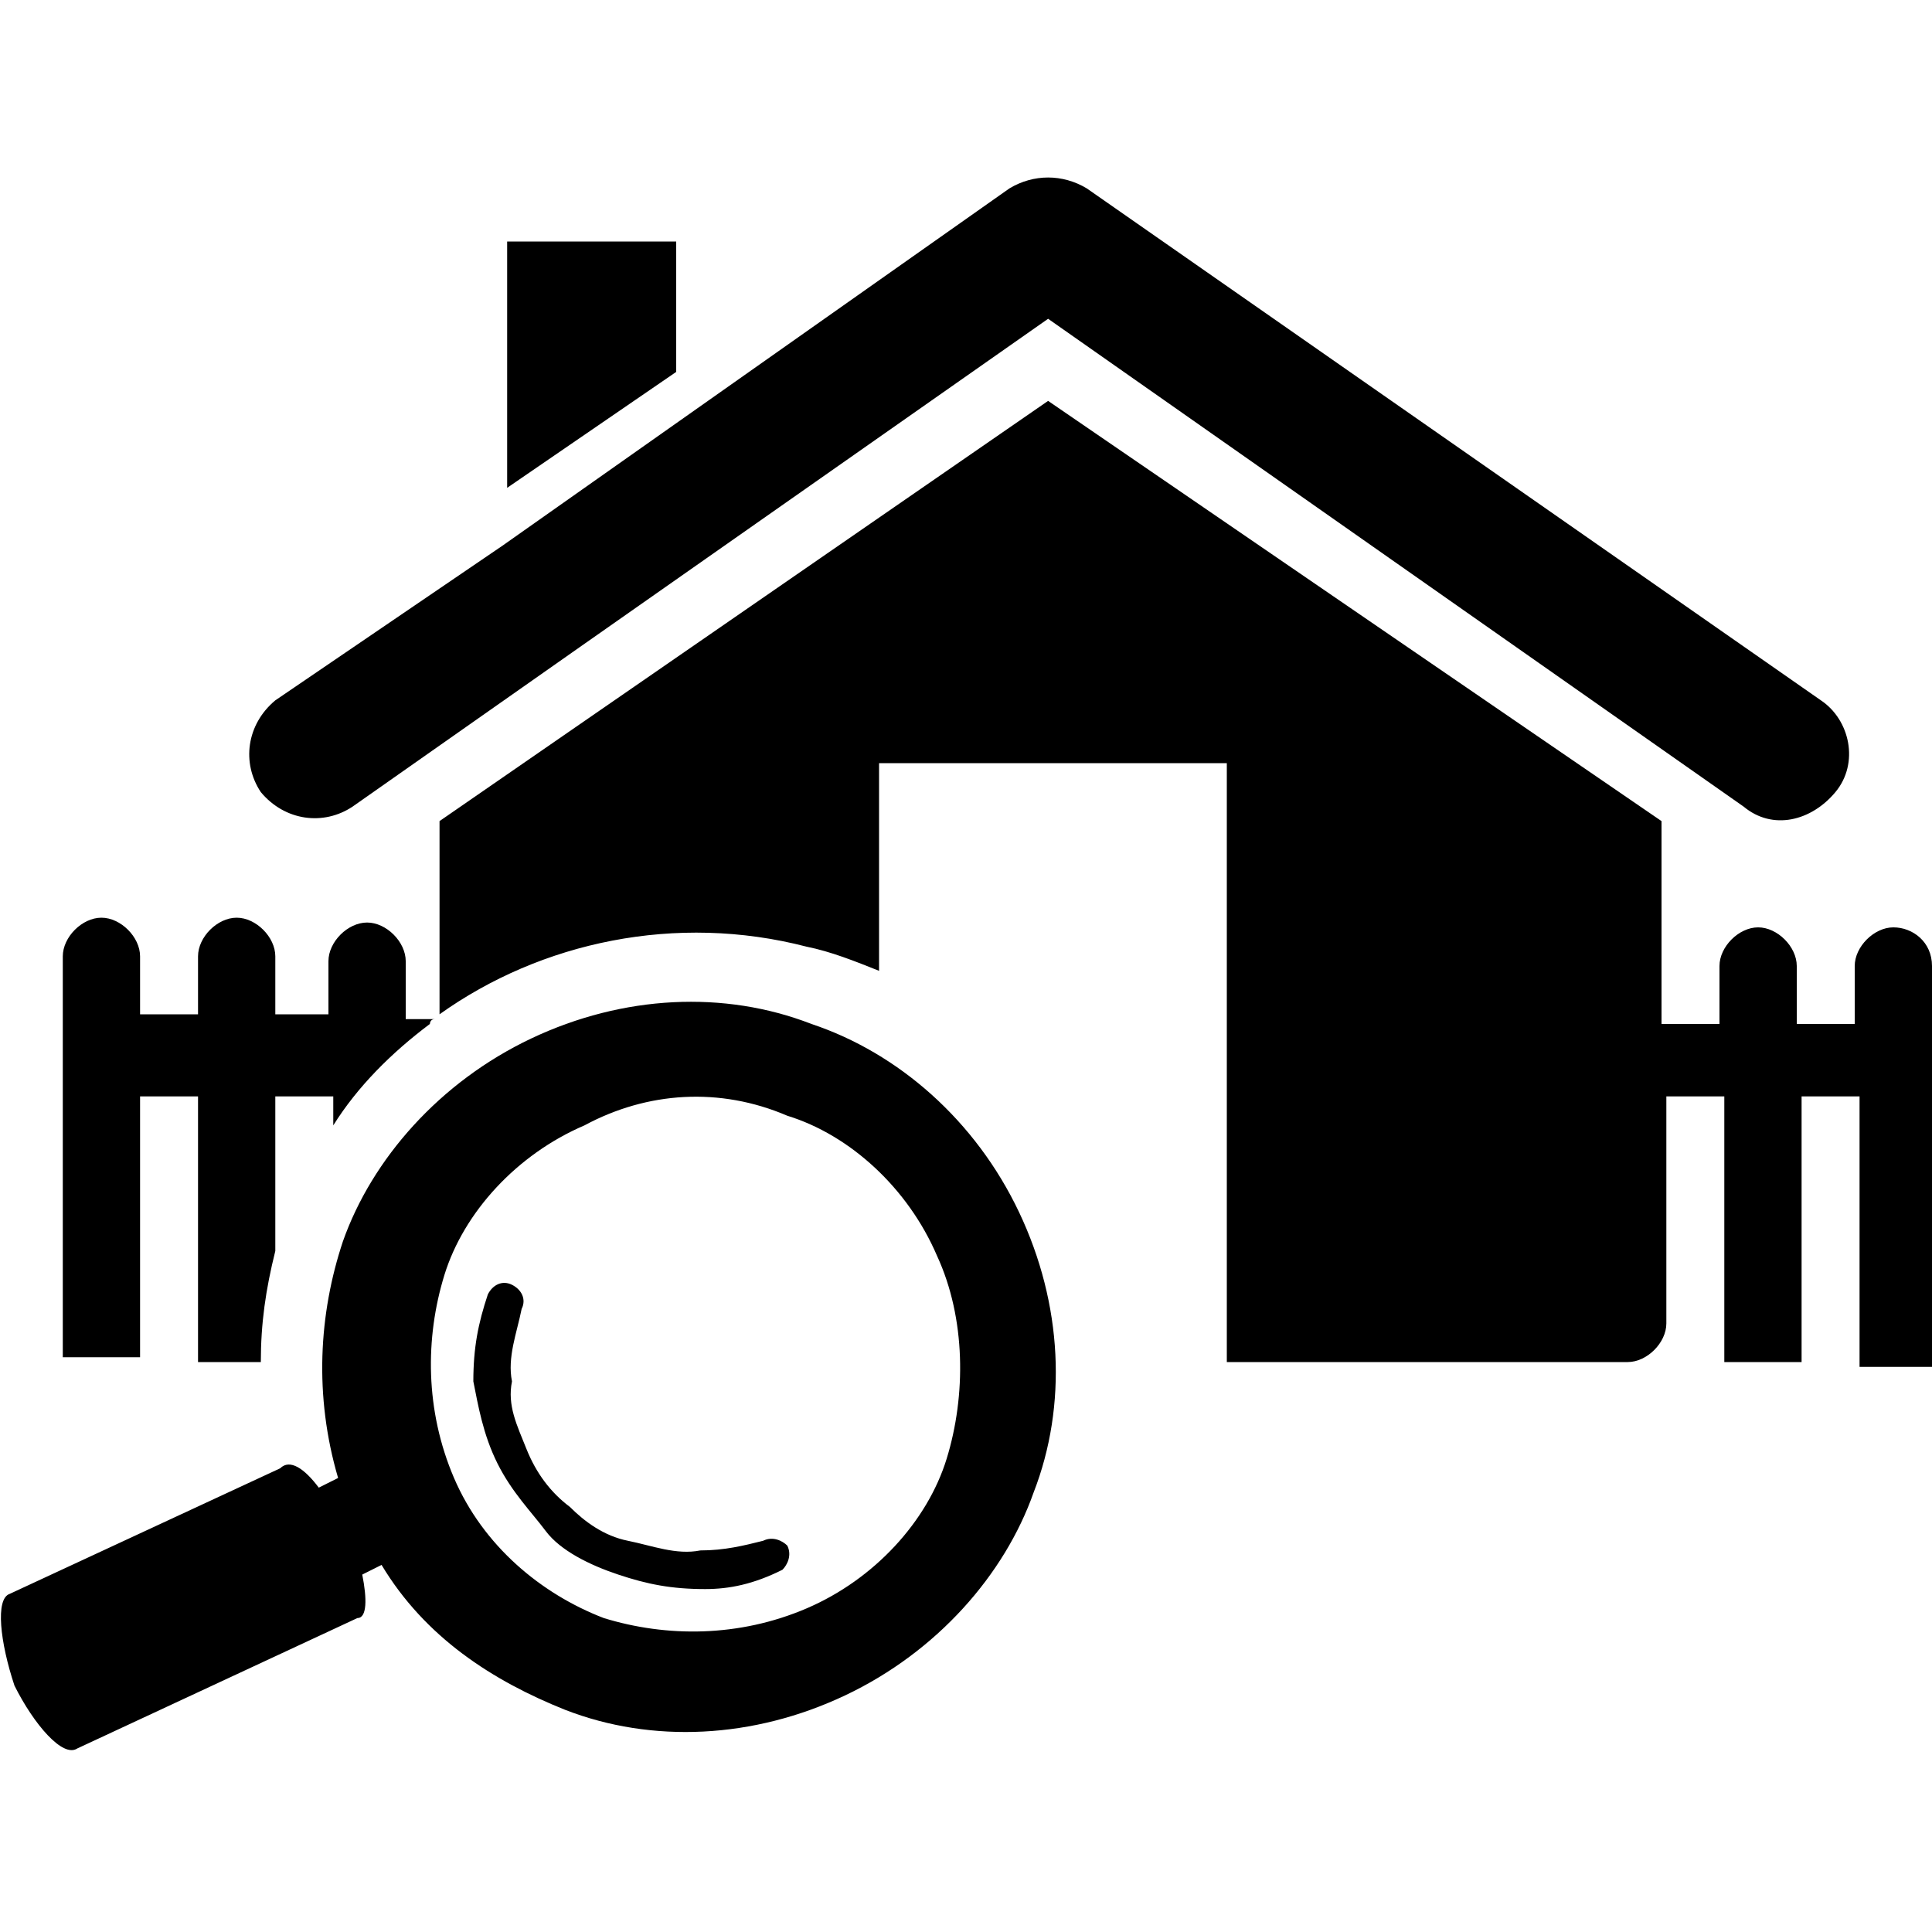 <?xml version="1.0" encoding="utf-8"?>
<svg version="1.1"  xmlns="http://www.w3.org/2000/svg" xmlns:xlink="http://www.w3.org/1999/xlink" x="0px" y="0px" width="40px" height="40px"
	 viewBox="0 0 40 40" enable-background="new 0 0 40 40" xml:space="preserve">
<g id="Lag_1">
	<g>
		<g>
			<path fill="#000000" d="M7.3,16.7l4.7-3.3l9.7-6.8l14.4,10.1c0.6,0.5,1.4,0.3,1.9-0.3s0.3-1.5-0.3-1.9L22.5,3.9
				c-0.5-0.3-1.1-0.3-1.6,0l-10.5,7.4l-4.7,3.2c-0.6,0.5-0.7,1.3-0.3,1.9C5.9,17,6.7,17.1,7.3,16.7z M2.9,22.7h1.2v5.5h1.3
				c0-0.8,0.1-1.5,0.3-2.3c0,0,0,0,0,0v-3.2h1.2v0.6c0.5-0.8,1.2-1.5,2-2.1c0,0,0-0.1,0.1-0.1H8.4v-1.2c0-0.4-0.4-0.8-0.8-0.8
				c-0.4,0-0.8,0.4-0.8,0.8V21H5.7v-1.2c0-0.4-0.4-0.8-0.8-0.8l0,0l0,0c-0.4,0-0.8,0.4-0.8,0.8V21H2.9v-1.2c0-0.4-0.4-0.8-0.8-0.8
				c-0.4,0-0.8,0.4-0.8,0.8v8.3h1.6V22.7z M14,5h-3.5v5.1L14,7.7V5z M39.2,19.2c-0.4,0-0.8,0.4-0.8,0.8v1.2h-1.2v-1.2
				c0-0.4-0.4-0.8-0.8-0.8s-0.8,0.4-0.8,0.8v1.2h-1.2V17L21.7,8.3L9.1,17v4c2.1-1.5,4.9-2.1,7.6-1.4c0.5,0.1,1,0.3,1.5,0.5v-4.3h7.2
				v12.4h8.3c0.4,0,0.8-0.4,0.8-0.8v-4.7h1.2v5.5h1.6v-5.5h1.2v5.6H40v-8.3C40,19.5,39.6,19.2,39.2,19.2z M14.5,32.1
				c-0.5,0.1-1-0.1-1.5-0.2c-0.5-0.1-0.9-0.4-1.2-0.7c-0.4-0.3-0.7-0.7-0.9-1.2c-0.2-0.5-0.4-0.9-0.3-1.4c-0.1-0.5,0.1-1,0.2-1.5
				c0.1-0.2,0-0.4-0.2-0.5c-0.2-0.1-0.4,0-0.5,0.2c-0.2,0.6-0.3,1.1-0.3,1.8c0.1,0.5,0.2,1.1,0.5,1.7s0.7,1,1,1.4s0.9,0.7,1.5,0.9
				c0.6,0.2,1.1,0.3,1.8,0.3c0.5,0,1-0.1,1.6-0.4c0.1-0.1,0.2-0.3,0.1-0.5c-0.1-0.1-0.3-0.2-0.5-0.1C15.4,32,15,32.1,14.5,32.1z
				 M16.8,21.2c-1.8-0.7-3.9-0.6-5.8,0.3S7.7,24,7.1,25.7c-0.5,1.5-0.6,3.2-0.1,4.9l-0.4,0.2c-0.3-0.4-0.6-0.6-0.8-0.4L0.2,33
				C-0.1,33.1,0,34,0.3,34.9c0.4,0.8,1,1.5,1.3,1.3l5.8-2.7c0.2,0,0.2-0.4,0.1-0.9l0.4-0.2c0.9,1.5,2.3,2.4,3.8,3
				c1.8,0.7,3.9,0.6,5.8-0.3c1.9-0.9,3.3-2.5,3.9-4.2c0.7-1.8,0.6-3.9-0.3-5.8S18.6,21.8,16.8,21.2z M19.6,30.2
				c-0.4,1.3-1.5,2.5-2.9,3.1c-1.4,0.6-2.9,0.6-4.2,0.2C11.2,33,10,32,9.4,30.6c-0.6-1.4-0.6-2.9-0.2-4.2c0.4-1.3,1.5-2.5,2.9-3.1
				c1.3-0.7,2.8-0.8,4.2-0.2c1.3,0.4,2.5,1.5,3.1,2.9C20,27.3,20,28.9,19.6,30.2z"/>
		</g>
	</g>
</g>
<g id="tekst">
</g>
</svg>
